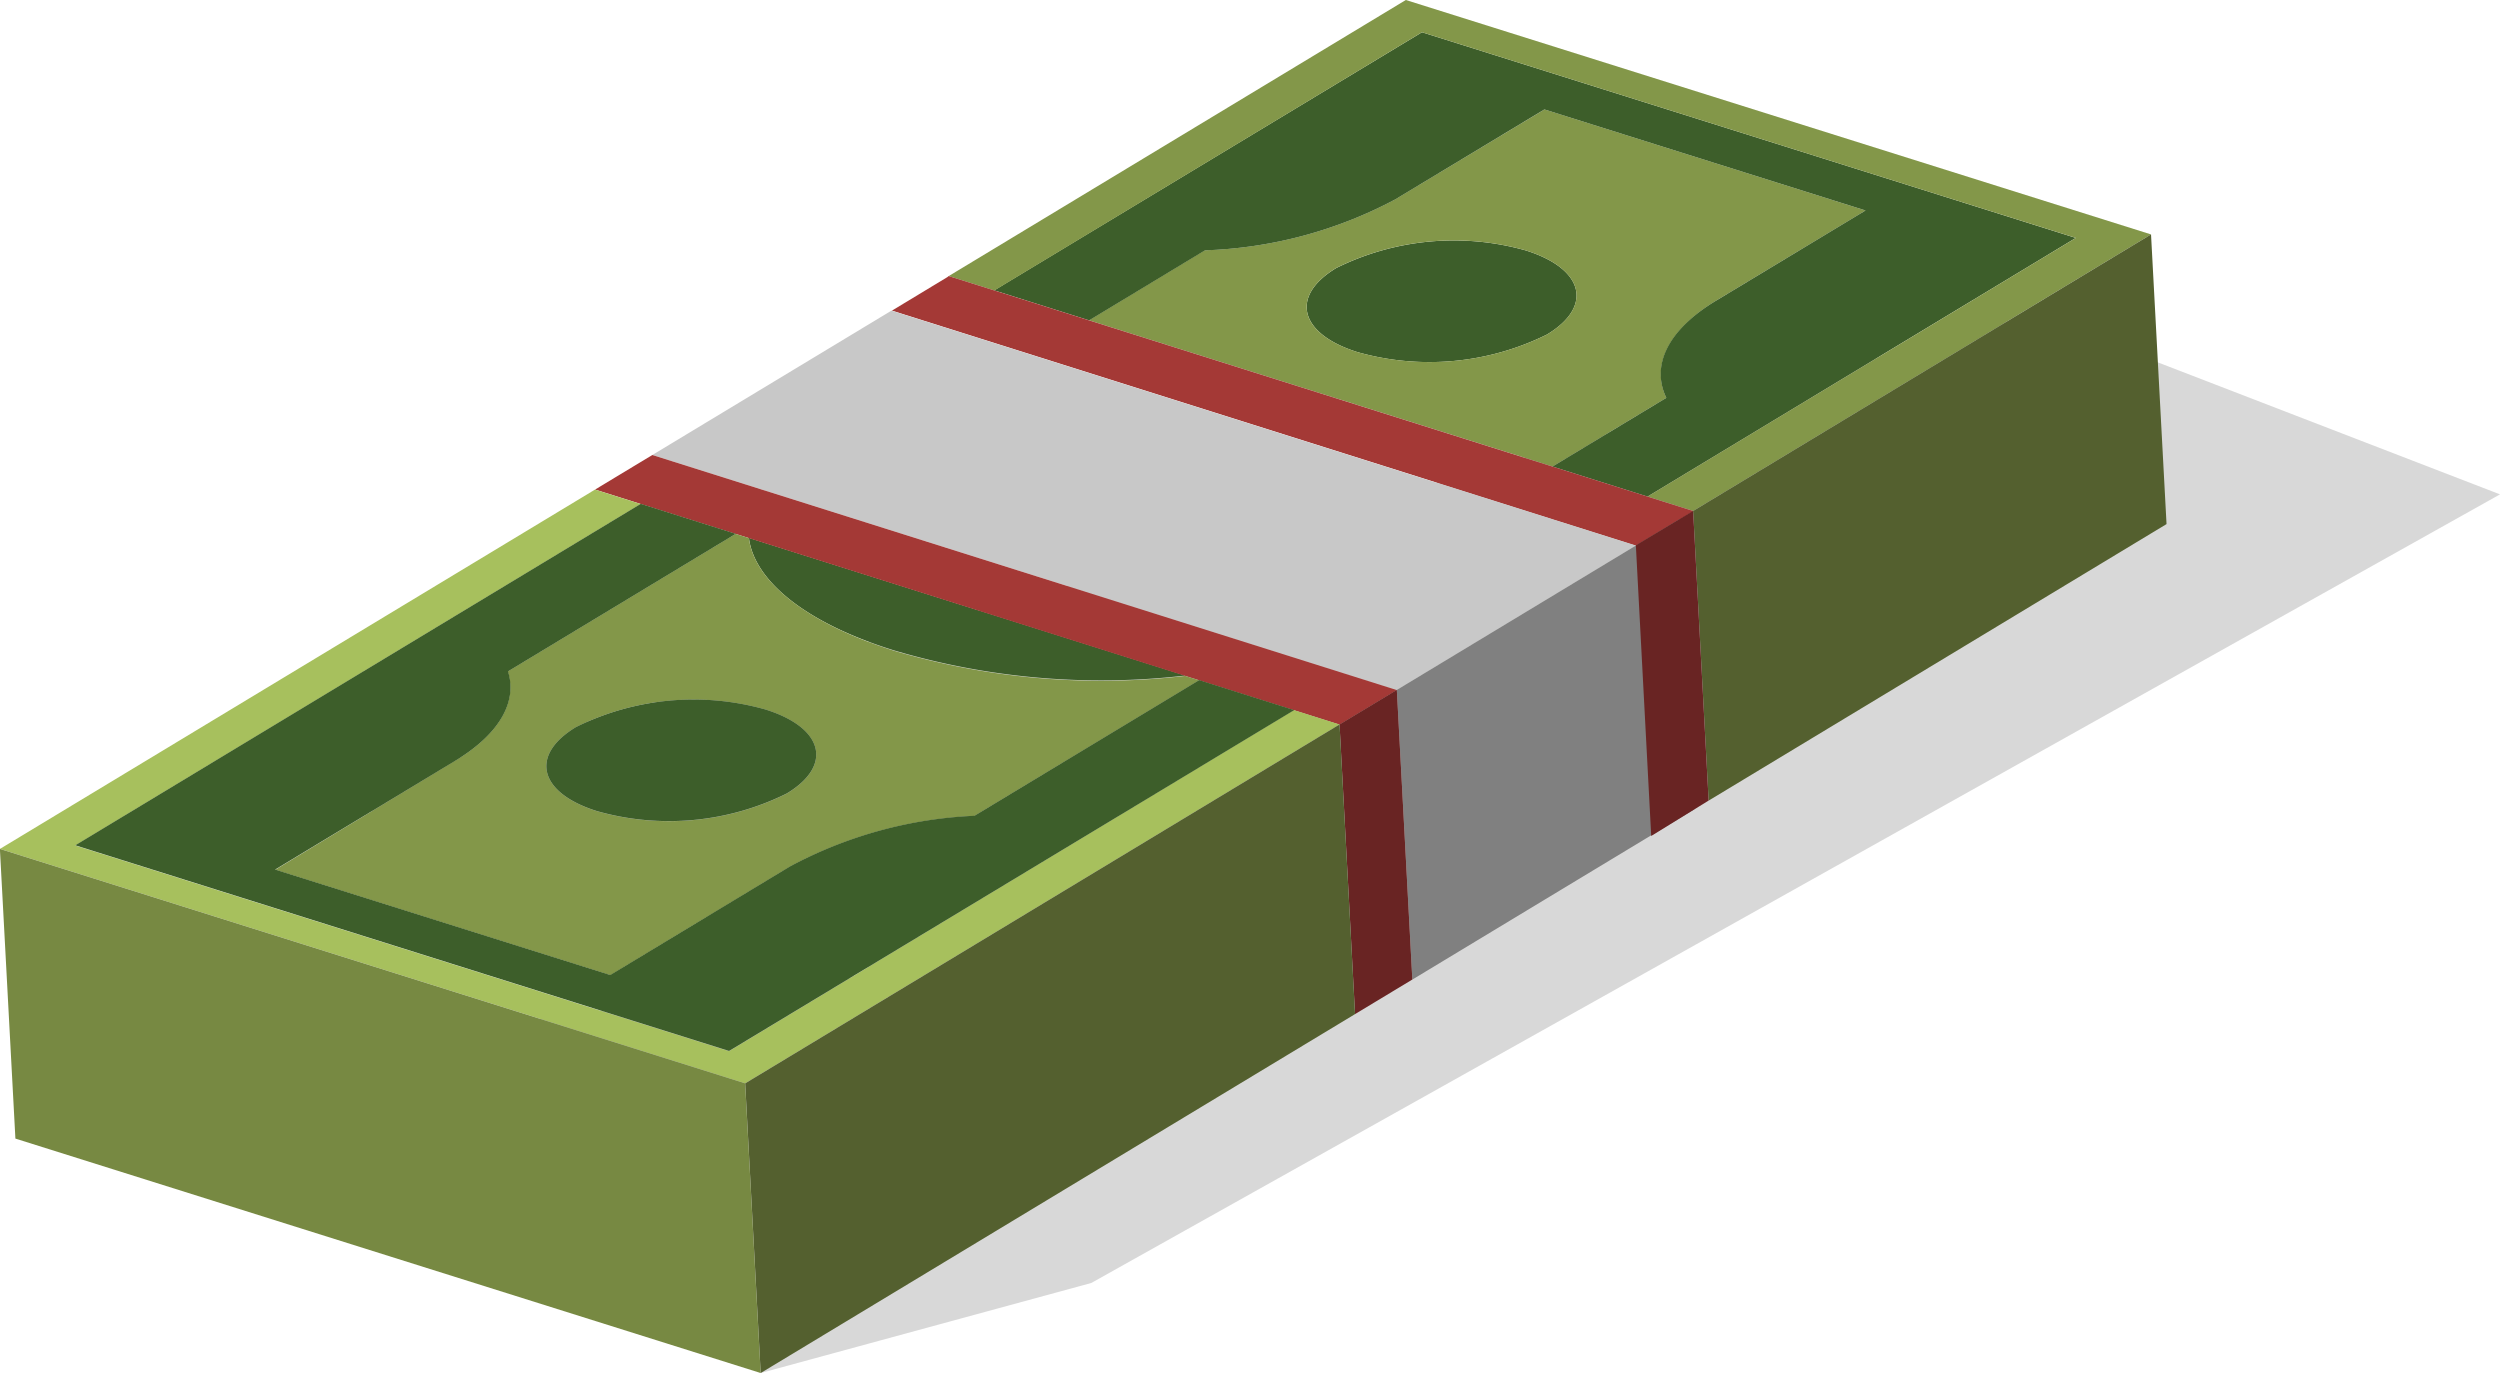 <svg xmlns="http://www.w3.org/2000/svg" width="49.983" height="27.452" viewBox="0 0 49.983 27.452"><g transform="translate(-155.151 -122.427)"><path d="M224.212,210.58l-13.053,1.7,10.515,6.287,6.609-1.8L256.448,201l-9.332-3.6-33.779,9.515.037.26Z" transform="translate(-51.314 -68.689)" fill="#b3b3b3" opacity="0.5" style="mix-blend-mode:multiply;isolation:isolate"/><g transform="translate(155.151 122.427)"><g transform="translate(0 0)"><path d="M467.474,180.369a5.288,5.288,0,0,1,3.791-.353c1.165.366,1.355,1.118.426,1.68a5.287,5.287,0,0,1-3.791.353C466.736,181.682,466.545,180.93,467.474,180.369Z" transform="translate(-440.76 -175.009)" fill="#3d5e2a"/><path d="M424.09,148.533l6.42,2.02-2.983,1.8c-.988.6-1.3,1.312-1,1.946l-2.276,1.374-9.268-2.924,2.317-1.4a8.694,8.694,0,0,0,3.8-1.015Zm.049,4.5c.932-.563.741-1.315-.423-1.681a5.287,5.287,0,0,0-3.789.351c-.932.563-.741,1.315.423,1.681a5.287,5.287,0,0,0,3.789-.351Z" transform="translate(-393.211 -146.345)" fill="#839749"/><path d="M400.916,130.121l13.072,4.112-8.563,5.171-1.9-.6,2.276-1.374c-.306-.634.01-1.35,1-1.946l2.983-1.8-6.421-2.02-2.984,1.8a8.7,8.7,0,0,1-3.8,1.017l-2.317,1.4-1.9-.6Z" transform="translate(-372.486 -129.476)" fill="#3d5e2a"/><path d="M390.614,122.427l14.9,4.687-9.155,5.529-.913-.288,8.563-5.171-13.072-4.112-8.55,5.163-.913-.288Z" transform="translate(-362.507 -122.427)" fill="#839749"/><path d="M368.962,188.289l.913.288,1.9.6,9.268,2.924,1.9.6.913.288-.278.168-.866.523-14.884-4.7,1.11-.671Z" transform="translate(-349.995 -182.77)" fill="#a43936"/><path d="M333.818,250.8l8.724,2.752a14.59,14.59,0,0,1-5.812-.5C334.94,252.5,333.925,251.652,333.818,250.8Z" transform="translate(-318.845 -240.046)" fill="#3d5e2a"/><path d="M316.671,188.534l-1.11.671,14.884,4.7.866-.523-5.646,3.409-14.885-4.7.086-.052Z" transform="translate(-297.738 -182.994)" fill="#c8c8c8"/><path d="M298.268,230.979l14.885,4.7-1.145.691-14.884-4.7.216-.131Z" transform="translate(-285.226 -221.882)" fill="#a43936"/><path d="M224.339,254.338c.907-.548,1.244-1.195,1.056-1.788l4.554-2.75.267.084c.107.847,1.122,1.693,2.912,2.256a14.589,14.589,0,0,0,5.812.5l.277.087-4.493,2.713a8.594,8.594,0,0,0-3.678,1.007l-3.6,2.176-6.7-2.108Zm6.208-1.026a5.287,5.287,0,0,0-3.789.352c-.932.563-.741,1.315.424,1.681a5.287,5.287,0,0,0,3.788-.352c.932-.562.742-1.314-.423-1.681Z" transform="translate(-215.243 -239.126)" fill="#839749"/><path d="M286.086,289.9a5.287,5.287,0,0,1,3.791-.353c1.165.366,1.355,1.118.425,1.679a5.287,5.287,0,0,1-3.791.353C285.347,291.215,285.157,290.463,286.086,289.9Z" transform="translate(-274.573 -275.362)" fill="#3d5e2a"/><path d="M170.049,249.672l-14.9-4.687,12.114-7.315-.216.131.913.288-11.306,6.827,13.072,4.112,11.293-6.819.913.288Z" transform="translate(-155.151 -228.012)" fill="#a7c05d"/><path d="M186.181,253.6l-13.071-4.112,11.306-6.827,1.9.6-4.554,2.75c.187.593-.15,1.24-1.056,1.788l-3.6,2.174,6.7,2.108,3.6-2.174a8.6,8.6,0,0,1,3.682-1.009l4.493-2.713,1.9.6Z" transform="translate(-171.605 -232.588)" fill="#3d5e2a"/></g><g transform="translate(14.899 4.687)"><path d="M568.24,178.357l.31,5.791-9.155,5.529-.31-5.791Z" transform="translate(-540.133 -178.357)" fill="#54602f"/><path d="M494.038,246.332l.31,5.791-5.646,3.41-.31-5.791Z" transform="translate(-475.364 -240.635)" fill="gray"/><path d="M546.564,244.326l.31,5.791-1.148.708-.307-5.811Z" transform="translate(-527.612 -238.798)" fill="#692423"/><path d="M475.876,287.016l.31,5.791-1.145.691-.31-5.791Z" transform="translate(-462.848 -277.91)" fill="#692423"/><path d="M344.815,295.262l.31,5.791-11.883,7.176-.31-5.791Z" transform="translate(-332.932 -285.465)" fill="#54602f"/></g><path d="M170.049,329.648l.31,5.791-14.9-4.687-.31-5.791Z" transform="translate(-155.151 -307.988)" fill="#778942"/></g></g></svg>